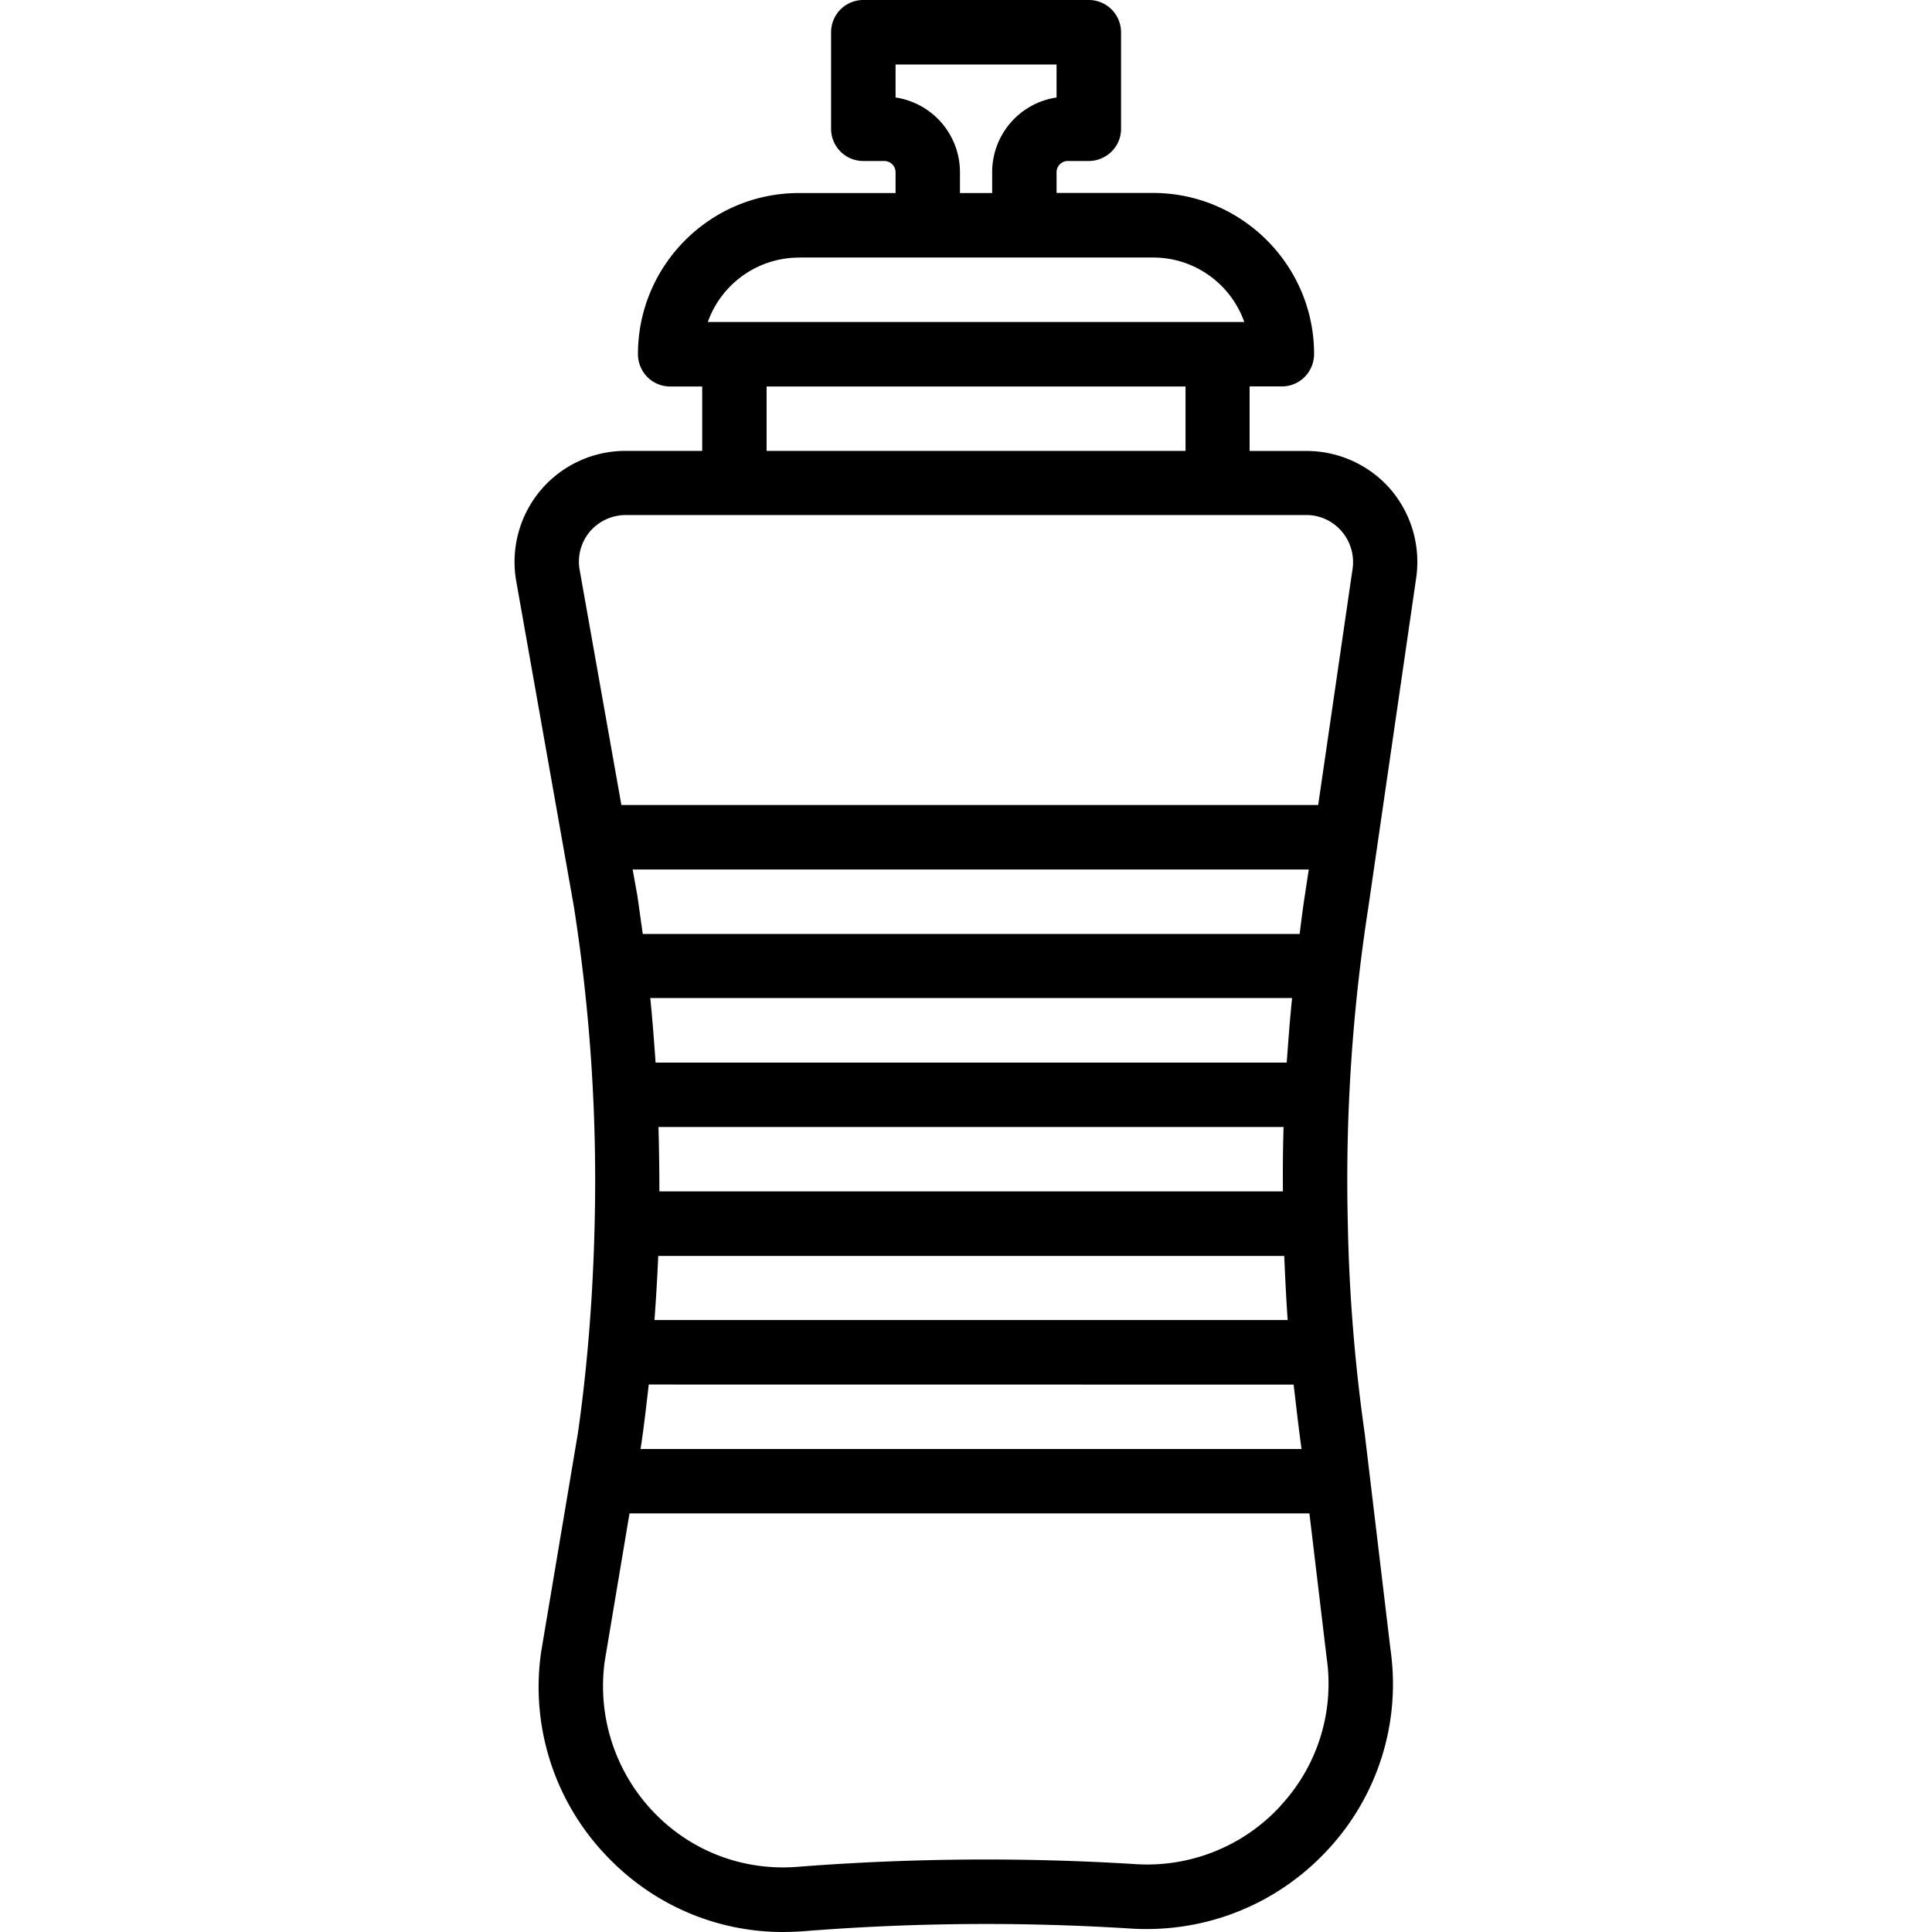 <svg xmlns="http://www.w3.org/2000/svg" width="32" height="32" viewBox="0 0 24 24">
    <path d="M17.59 7.195a1.388 1.388 0 0 0-.313-1.113 1.383 1.383 0 0 0-1.05-.48h-.704V4.8h.403c.219 0 .398-.18.398-.403 0-1.101-.898-2-2-2h-1.199v-.257A.14.14 0 0 1 13.262 2h.261c.223 0 .403-.18.403-.398V.398A.401.401 0 0 0 13.523 0h-2.8a.4.4 0 0 0-.399.398v1.204a.4.4 0 0 0 .399.398h.261a.14.14 0 0 1 .141.14v.258h-1.2c-1.105 0-2 .899-2 2 0 .223.177.403.4.403h.398v.8H7.77a1.38 1.38 0 0 0-1.047.481 1.383 1.383 0 0 0-.313 1.121l.719 4.059a22.02 22.02 0 0 1 .258 3.937c-.02.875-.086 1.746-.207 2.598l-.457 2.719a3.032 3.032 0 0 0 .797 2.523c.578.617 1.37.961 2.207.961.078 0 .156-.004.234-.008a28.57 28.57 0 0 1 4.082-.035c.93.059 1.82-.297 2.45-.977.628-.675.91-1.59.78-2.492l-.32-2.68a21.367 21.367 0 0 1-.21-2.609A22.064 22.064 0 0 1 17 11.258zM11.125.801h2v.41a.938.938 0 0 0-.8.926v.261h-.4v-.257a.939.939 0 0 0-.8-.93zm-1.2 2.398h4.4c.523 0 .968.336 1.132.801H8.793c.164-.465.61-.8 1.133-.8zm4.802 1.602v.8H9.523v-.8zm1.18 17.633a2.248 2.248 0 0 1-1.813.722 30.173 30.173 0 0 0-4.196.035c-.675.051-1.328-.199-1.796-.699a2.263 2.263 0 0 1-.59-1.855L7.82 18.8h8.446l.214 1.793a2.224 2.224 0 0 1-.574 1.84zm.046-6.832c.012.265.024.53.043.796H8.13c.02-.265.035-.53.047-.796zM8.18 14h7.765c-.008.266-.011.531-.008.8H8.191c0-.269-.004-.534-.011-.8zm7.804-.8h-7.84c-.019-.266-.039-.536-.066-.802h7.973c-.028.266-.047.536-.067.801zm.086 4c.028.238.055.476.086.71l.012.09H7.957l.012-.078c.035-.238.062-.48.09-.723zm.075-5.598h-8.16c-.024-.16-.044-.317-.067-.473l-.059-.328h8.399l-.051.336c-.023.152-.043.308-.062.465zm.656-4.528L16.375 10H7.719l-.52-2.93a.58.58 0 0 1 .13-.468.589.589 0 0 1 .44-.204h8.461c.168 0 .329.075.438.204.11.128.16.3.133.472zm0 0"/>
</svg>
